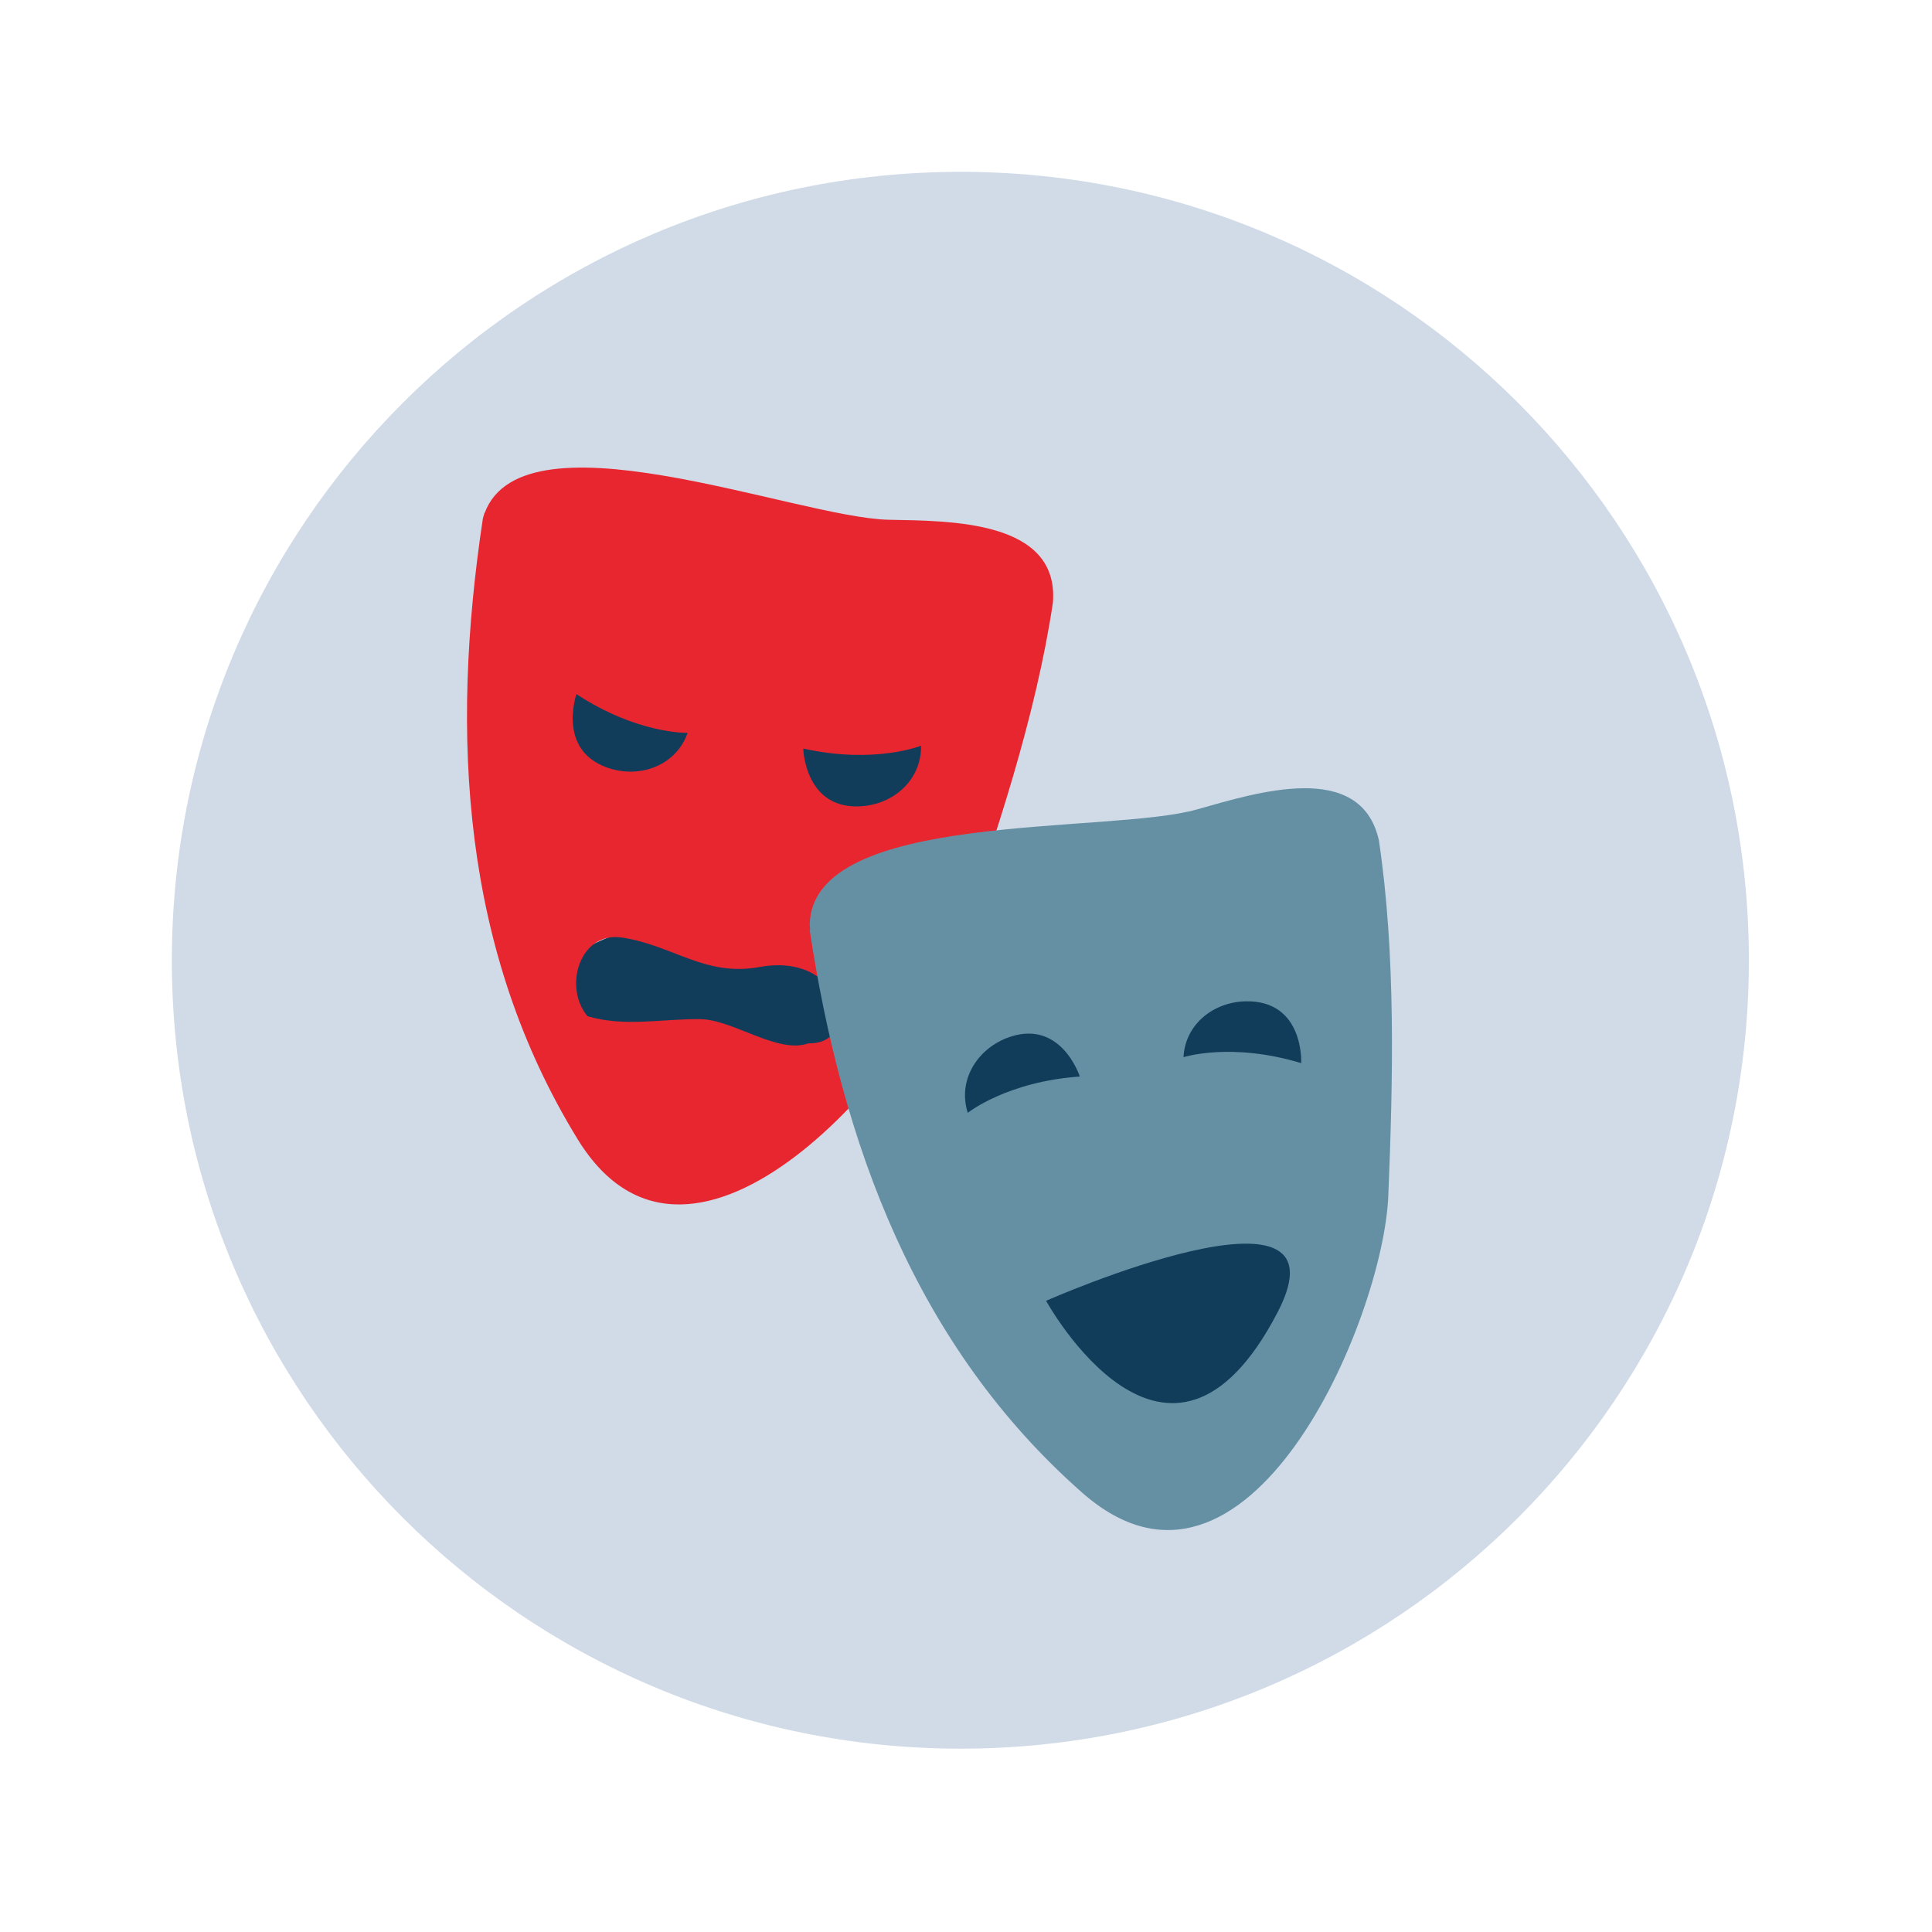 <?xml version="1.0" encoding="UTF-8" standalone="no"?>
<!-- Generator: Adobe Illustrator 15.0.2, SVG Export Plug-In  -->

<svg
   xmlns:dc="http://purl.org/dc/elements/1.1/"
   xmlns:cc="http://creativecommons.org/ns#"
   xmlns:rdf="http://www.w3.org/1999/02/22-rdf-syntax-ns#"
   xmlns:svg="http://www.w3.org/2000/svg"
   xmlns="http://www.w3.org/2000/svg"
   xmlns:sodipodi="http://sodipodi.sourceforge.net/DTD/sodipodi-0.dtd"
   xmlns:inkscape="http://www.inkscape.org/namespaces/inkscape"
   version="1.1"
   x="0px"
   y="0px"
   width="36px"
   height="36px"
   viewBox="0 0 36 36"
   enable-background="new 0 0 36 36"
   xml:space="preserve"
   id="svg3336"
   inkscape:version="0.91 r13725"
   sodipodi:docname="theatre.svg"><sodipodi:namedview
   pagecolor="#ffffff"
   bordercolor="#666666"
   borderopacity="1"
   objecttolerance="10"
   gridtolerance="10"
   guidetolerance="10"
   inkscape:pageopacity="0"
   inkscape:pageshadow="2"
   inkscape:window-width="1920"
   inkscape:window-height="1058"
   id="namedview3366"
   showgrid="false"
   inkscape:zoom="8.671879"
   inkscape:cx="-19.745734"
   inkscape:cy="16.93398"
   inkscape:window-x="-8"
   inkscape:window-y="-8"
   inkscape:window-maximized="1"
   inkscape:current-layer="svg3336" />
<defs
   id="defs3338">
</defs>
<g
   id="g3340">
	
		
	<g
   id="g3344">
		<path
   fill="#D0DBE7"
   d="M32.588,17.895c0,8.113-6.576,14.689-14.689,14.689c-8.115,0-14.697-6.576-14.697-14.689    c0-8.115,6.582-14.693,14.697-14.693C26.012,3.201,32.588,9.779,32.588,17.895z"
   id="path3346" />
	</g>
</g>
<path
   fill="#123D5A"
   d="M16.426,18.658c0,0.842-1.398,1.525-3.131,1.525c-1.727,0-3.127-0.684-3.127-1.525  c0-0.844,1.4-1.527,3.127-1.527C15.027,17.131,16.426,17.814,16.426,18.658z"
   id="path3348" />
<path
   fill="#E82630"
   d="M8.998,9.66c0.594-2.127,5.828-0.012,7.561,0.025c1.141,0.023,3.178,0.004,3.061,1.541  c-0.318,2.123-1.063,4.359-1.777,6.387c-0.768,2.182-4.936,7.105-7.078,3.617C8.605,17.713,8.387,13.701,8.998,9.66  C9.09,9.328,8.963,9.893,8.998,9.66z M15.063,19.441c1.012,0.027,0.68-1.715-0.912-1.422c-1.014,0.186-1.611-0.406-2.561-0.549  c-0.791-0.119-1.098,0.924-0.643,1.465c0.682,0.205,1.393,0.049,2.088,0.055C13.652,18.99,14.488,19.648,15.063,19.441  C15.68,19.455,14.936,19.486,15.063,19.441z"
   id="path3350" />
<path
   fill="#123D5A"
   d="M17.162,13.895c0.012,0.605-0.467,1.066-1.07,1.125c-1.096,0.105-1.125-1.072-1.125-1.072  C16.299,14.244,17.162,13.895,17.162,13.895z"
   id="path3352" />
<path
   fill="#123D5A"
   d="M12.813,13.656c-0.201,0.572-0.813,0.834-1.4,0.678c-1.061-0.291-0.672-1.4-0.672-1.4  C11.881,13.682,12.813,13.656,12.813,13.656z"
   id="path3354" />
<path
   d="M15.461,17.758c0-0.021,0.006-0.035,0.008-0.061C15.465,17.637,15.459,17.602,15.461,17.758z"
   id="path3356" />
<path
   fill="#6590A4"
   d="M22.313,15.08c-1.65,0.473-7.172,0.006-7.225,2.141c0.008,0.072,0.012,0.186-0.008,0.061  c0.604,4.035,1.99,7.807,5.086,10.533c3.078,2.711,5.609-3.223,5.703-5.533c0.088-2.148,0.143-4.502-0.176-6.627  C25.354,14.152,23.412,14.77,22.313,15.08z"
   id="path3358" />
<path
   fill="#123D5A"
   d="M18.033,20.736c-0.186-0.58,0.145-1.156,0.709-1.387c1.02-0.408,1.379,0.711,1.379,0.711  C18.76,20.154,18.033,20.736,18.033,20.736z"
   id="path3360" />
<path
   fill="#123D5A"
   d="M22.053,19.699c0.029-0.604,0.547-1.025,1.152-1.041c1.102-0.025,1.041,1.152,1.041,1.152  C22.939,19.414,22.053,19.699,22.053,19.699z"
   id="path3362" />
<path
   fill="#123D5A"
   d="M19.492,24.238c0,0,2.275,4.15,4.318,0.207C25.227,21.711,19.492,24.238,19.492,24.238z"
   id="path3364" />
</svg>